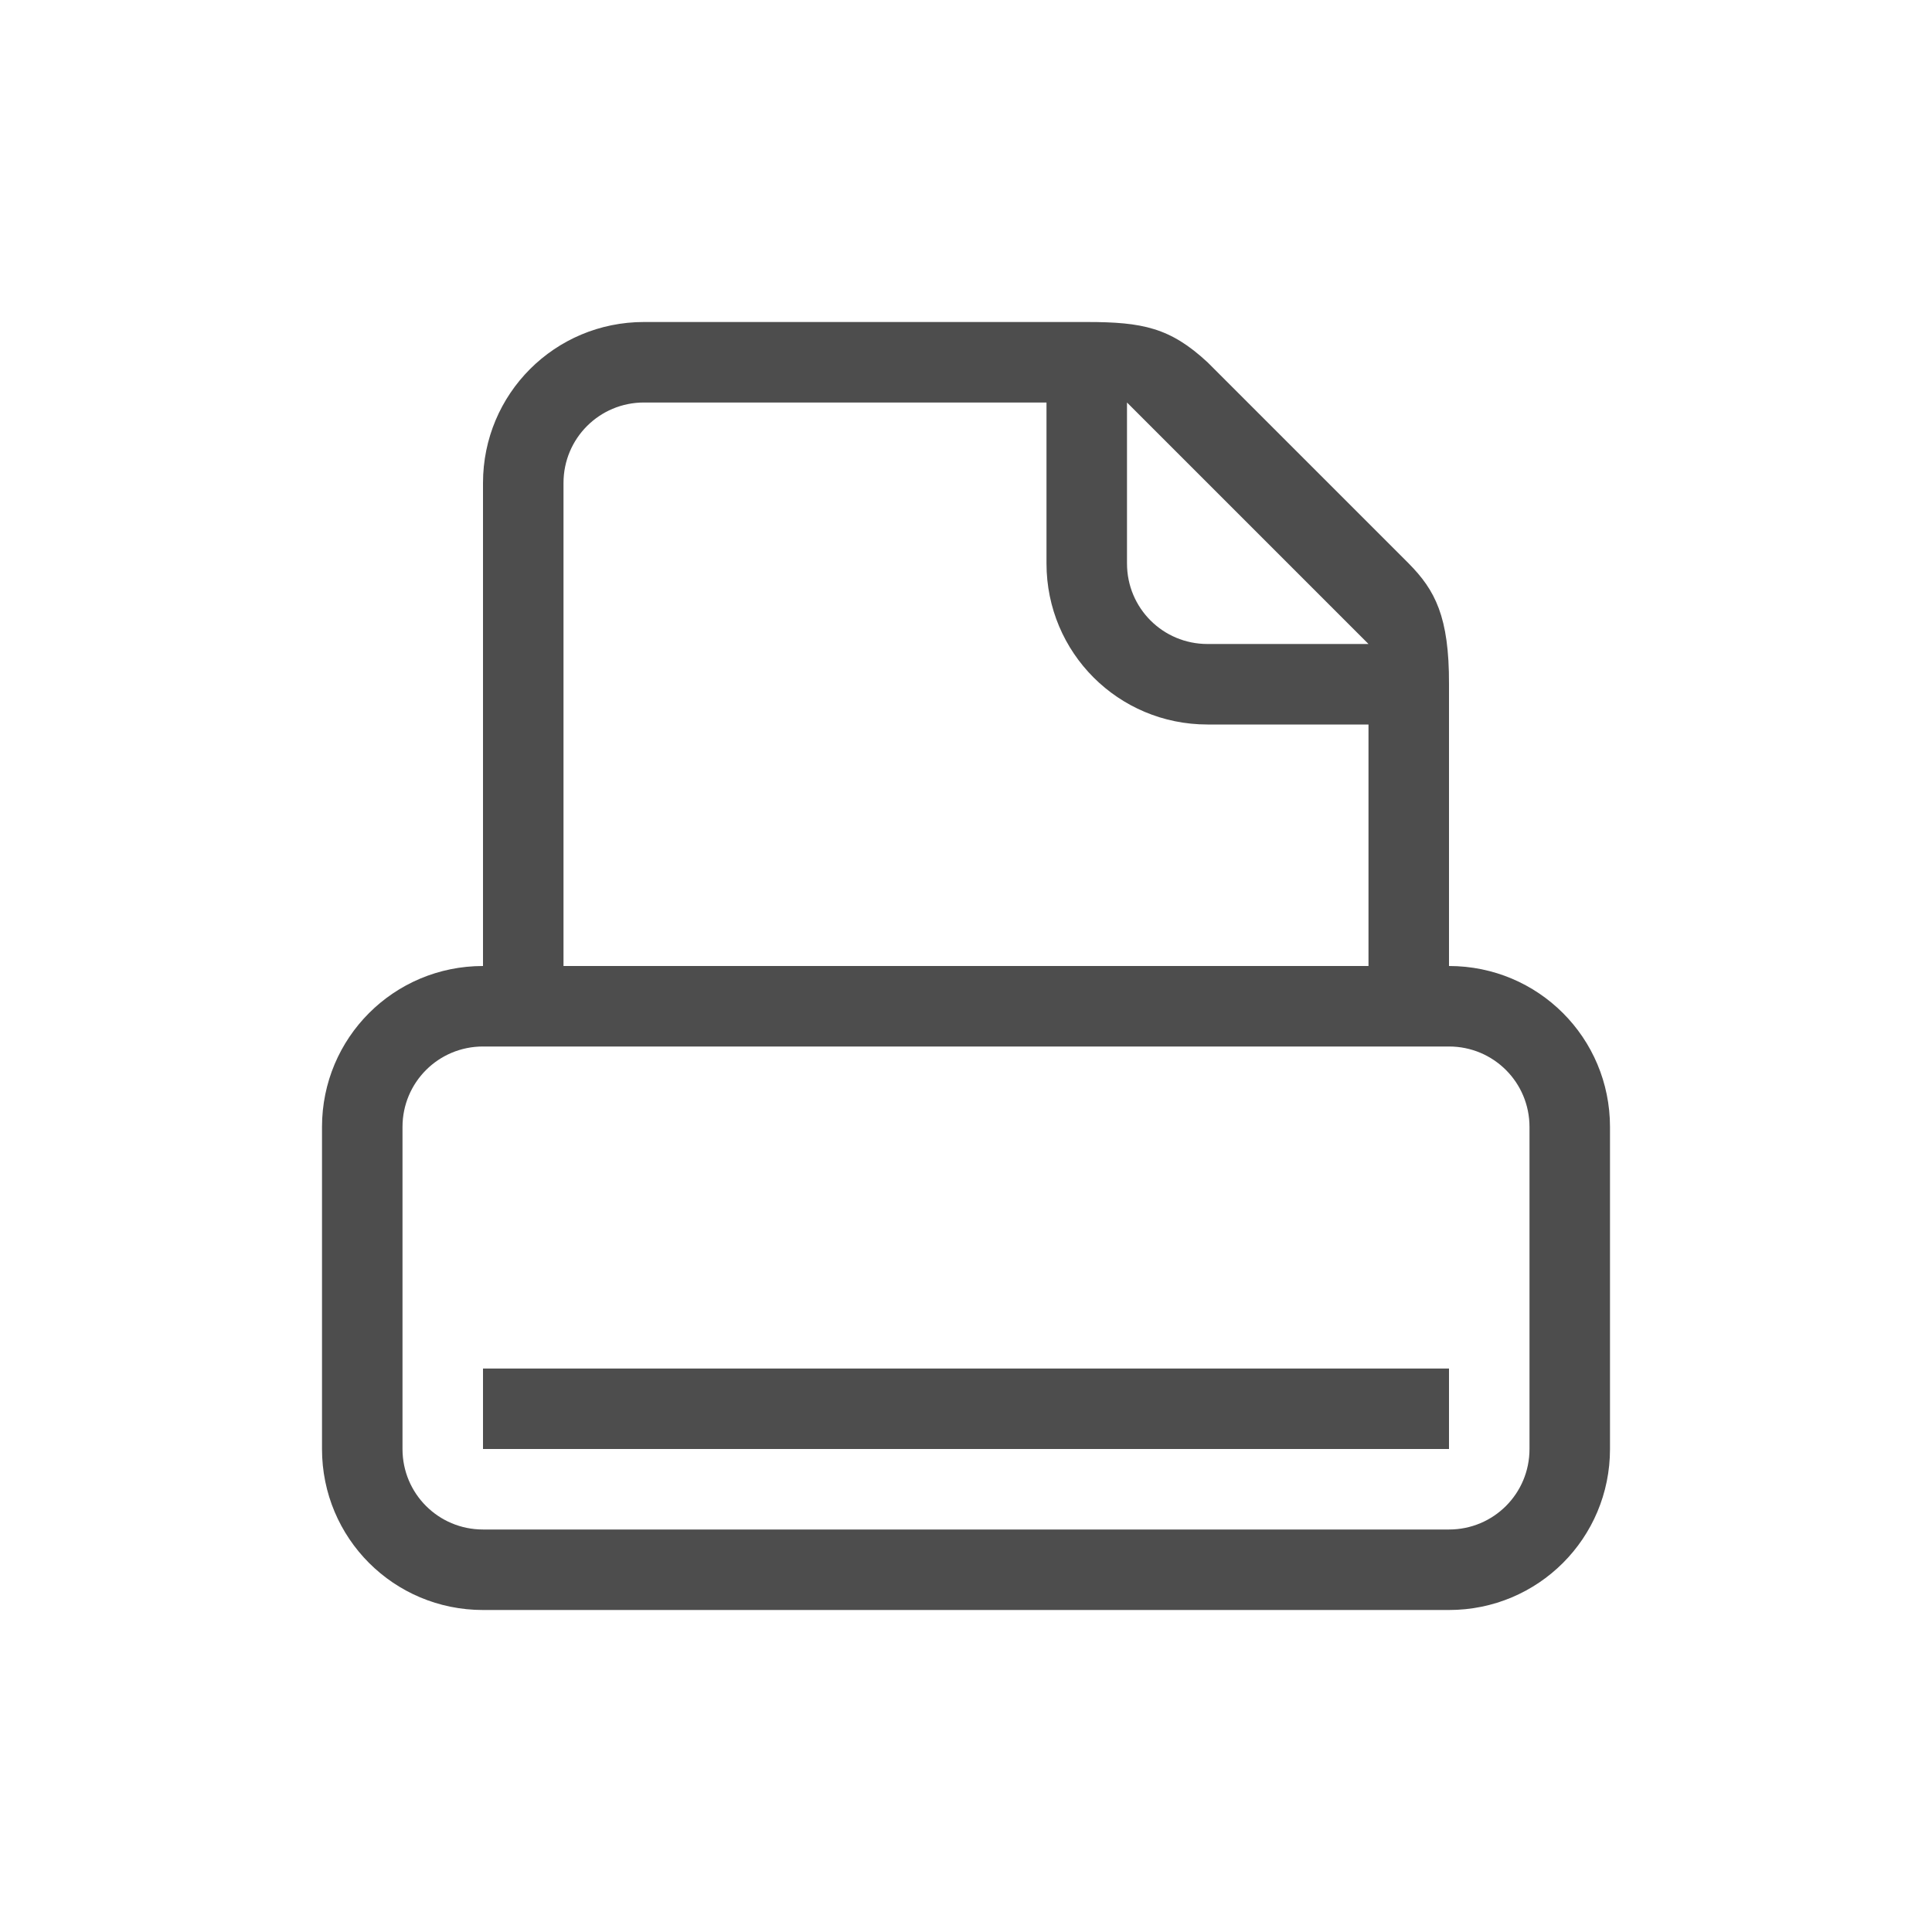 <?xml version="1.0" encoding="UTF-8" standalone="no"?>
<!-- Created with Inkscape (http://www.inkscape.org/) -->

<svg
   width="24"
   height="24"
   viewBox="0 0 24 24"
   version="1.1"
   id="svg5"
   inkscape:version="1.2.2 (1:1.2.2+202305151914+b0a8486541)"
   sodipodi:docname="printer.svg"
   xmlns:inkscape="http://www.inkscape.org/namespaces/inkscape"
   xmlns:sodipodi="http://sodipodi.sourceforge.net/DTD/sodipodi-0.dtd"
   xmlns="http://www.w3.org/2000/svg"
   xmlns:svg="http://www.w3.org/2000/svg">
  <sodipodi:namedview
     id="namedview7"
     pagecolor="#ffffff"
     bordercolor="#000000"
     borderopacity="0.25"
     inkscape:showpageshadow="2"
     inkscape:pageopacity="0.0"
     inkscape:pagecheckerboard="0"
     inkscape:deskcolor="#d1d1d1"
     inkscape:document-units="px"
     showgrid="false"
     inkscape:zoom="33.583333"
     inkscape:cx="12"
     inkscape:cy="12"
     inkscape:window-width="1920"
     inkscape:window-height="1008"
     inkscape:window-x="0"
     inkscape:window-y="0"
     inkscape:window-maximized="1"
     inkscape:current-layer="svg5" />
  <defs
     id="defs2">
    <style
       id="current-color-scheme"
       type="text/css">
         .ColorScheme-Text { color:#4d4d4d; }
        </style>
  </defs>
  <path
     id="path1407"
     style="fill:currentColor;stroke:none;stroke-width:2;stroke-linecap:round;stroke-linejoin:round;stroke-dasharray:none;stroke-opacity:1"
     class="ColorScheme-Text"
     d="M 8,4 C 6.892,4 6,4.892 6,6 v 6 c -1.108,0 -2,0.892 -2,2 v 4 c 0,1.108 0.892,2 2,2 h 12 c 1.108,0 2,-0.892 2,-2 v -4 c 0,-1.108 -0.892,-2 -2,-2 V 8.5 C 18.003,7.659 17.826,7.33 17.5,7 L 15,4.5 C 14.537,4.071 14.195,4 13.5,4 Z m 0,1 h 5 v 2 c 0,1.108 0.892,2 2,2 h 2 v 3 H 7 V 6 C 7,5.446 7.446,5 8,5 Z m 6,0 3,3 H 15 C 14.446,8 14,7.554 14,7 Z m -8,8 h 12 c 0.554,0 1,0.446 1,1 v 4 c 0,0.554 -0.446,1 -1,1 H 6 C 5.446,19 5,18.554 5,18 v -4 c 0,-0.554 0.446,-1 1,-1 z m 0,4 v 1 h 12 v -1 z" />
</svg>
